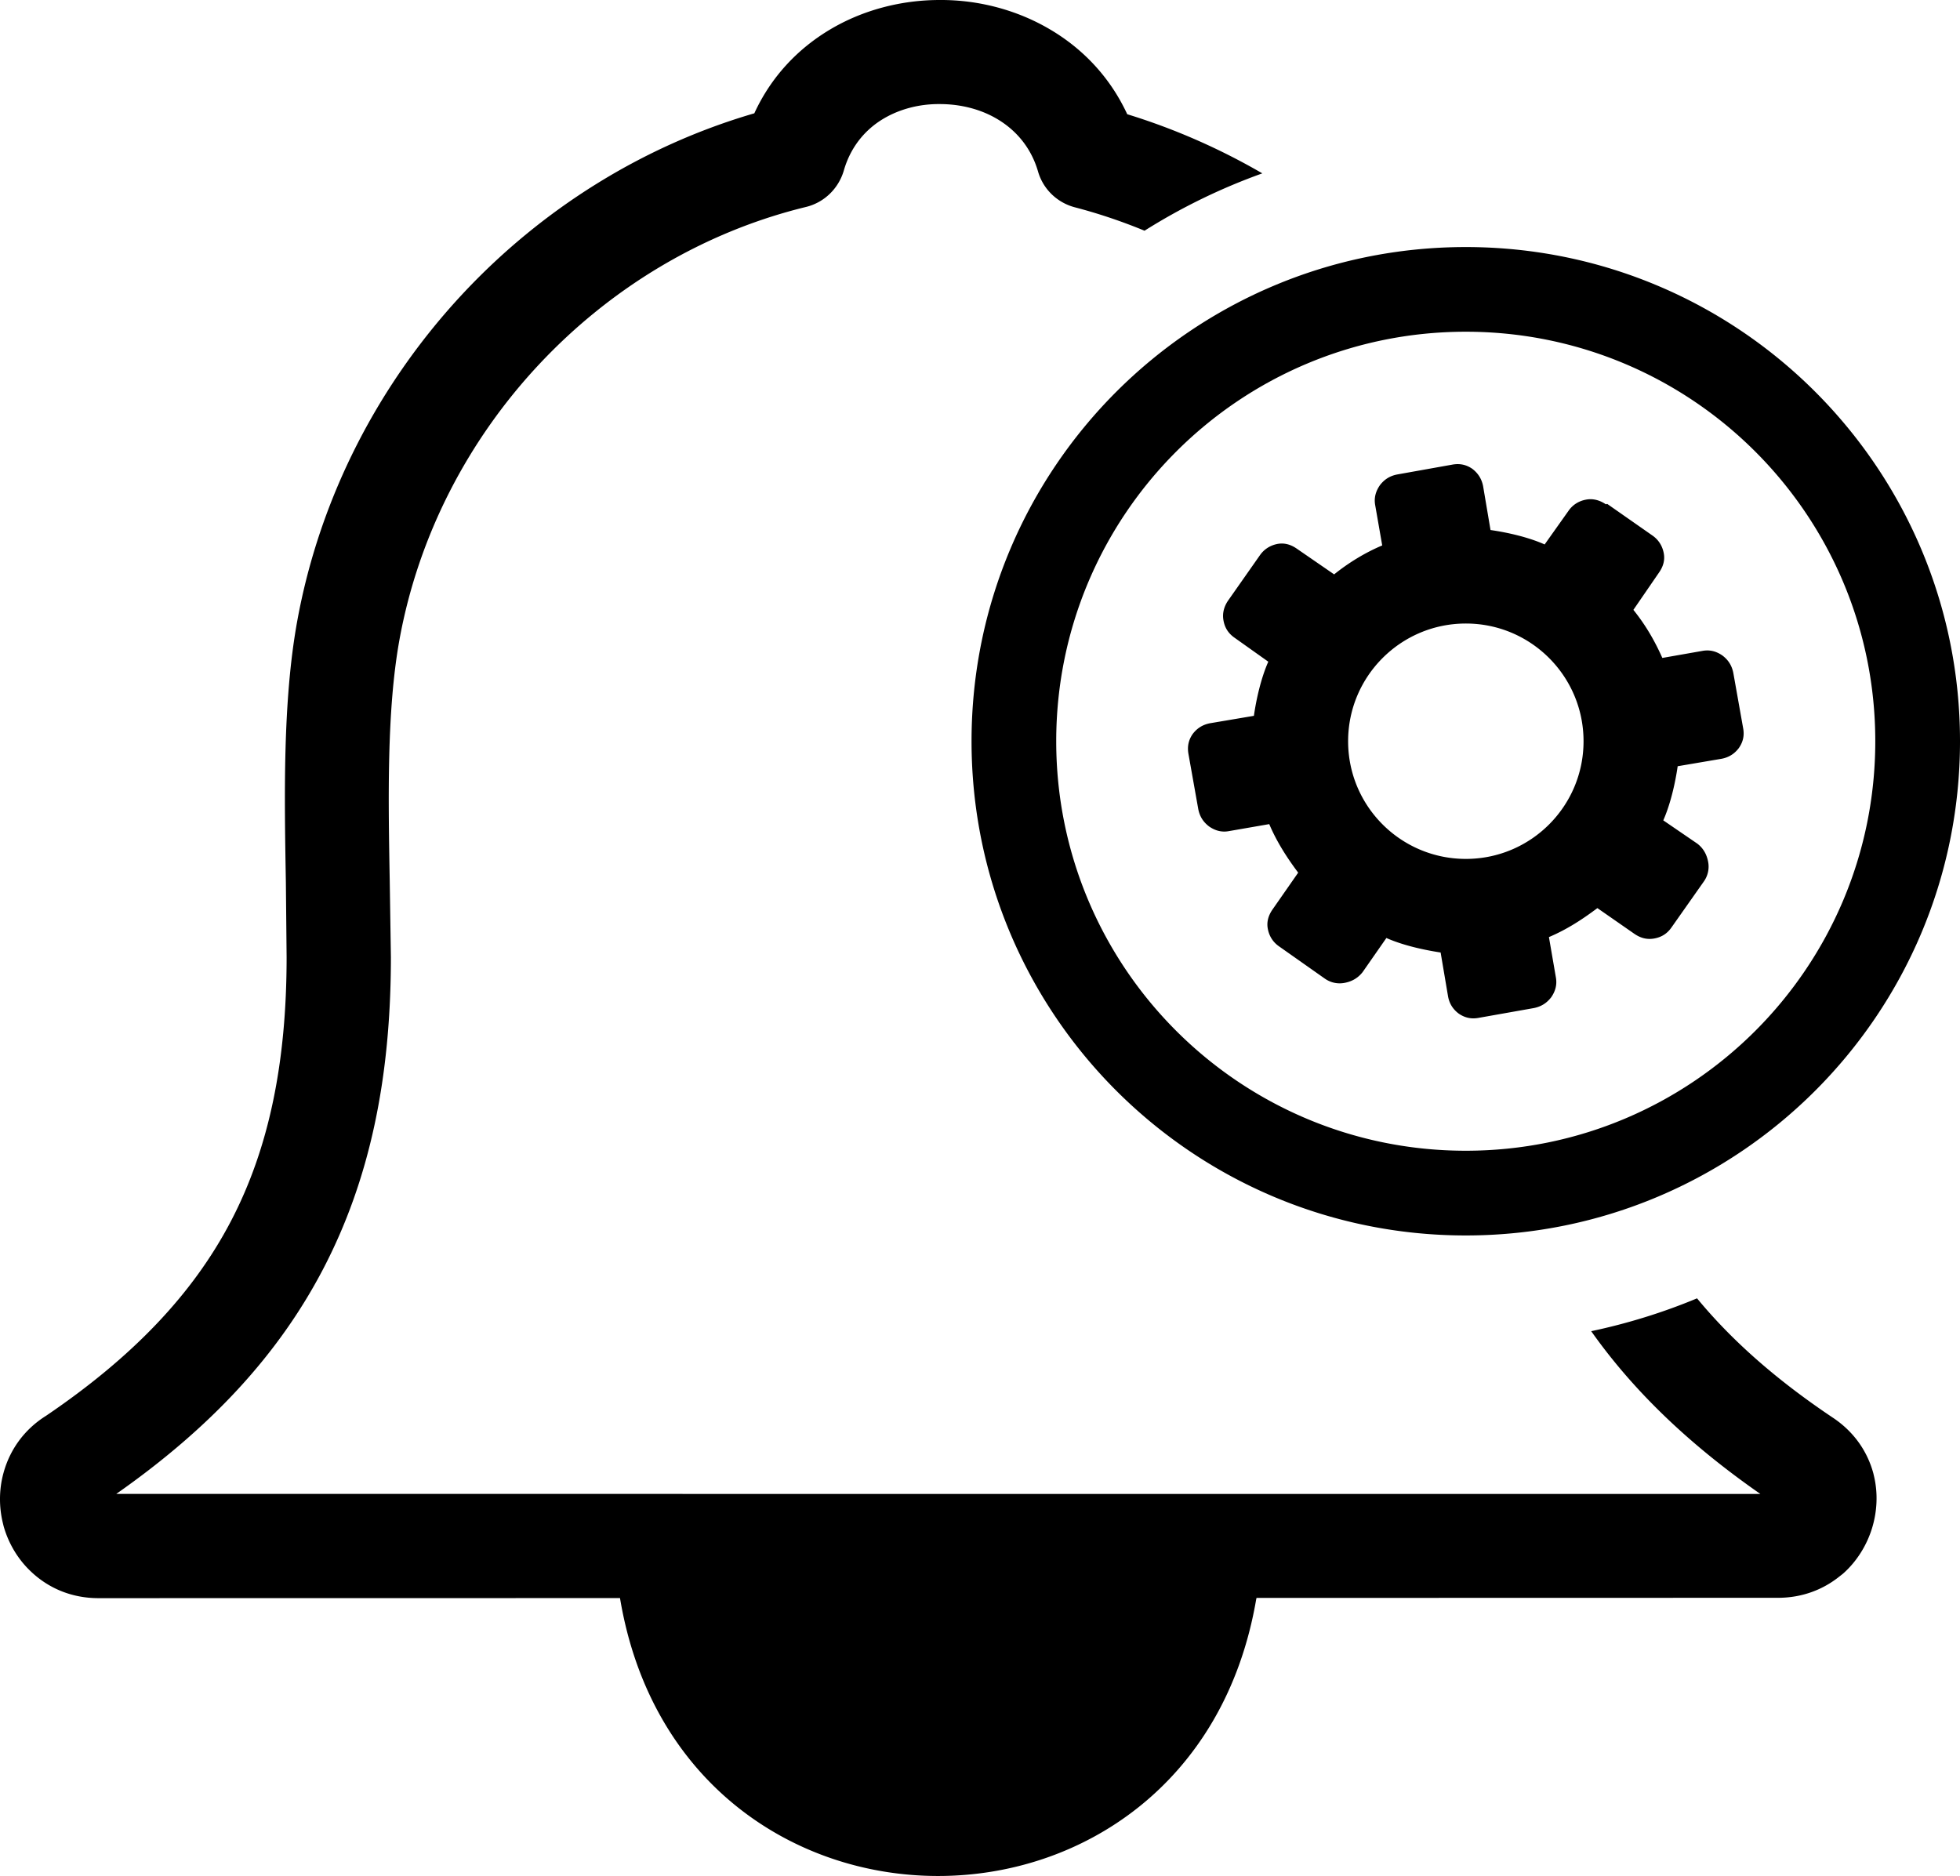 <svg xmlns="http://www.w3.org/2000/svg" shape-rendering="geometricPrecision" text-rendering="geometricPrecision" image-rendering="optimizeQuality" fill-rule="evenodd" clip-rule="evenodd" viewBox="0 0 512 490.08"><path fill-rule="nonzero" d="M294.46 29.84c12.39 3.81 24.21 9.02 35.29 15.45a157.01 157.01 0 0 0-30.77 14.98c-5.89-2.43-11.96-4.48-18.19-6.11-4.48-1.17-8.25-4.59-9.63-9.36-1.81-6.24-5.77-10.83-10.7-13.73-4.35-2.58-9.62-3.88-14.92-3.88-5.23-.06-10.45 1.25-14.79 3.84-4.75 2.83-8.57 7.36-10.34 13.58-1.34 4.53-4.98 8.27-9.89 9.46C183.6 60.63 159.55 75.25 141 95c-18.63 19.83-31.71 44.86-36.66 72.17-3.34 18.47-2.91 41.71-2.53 63.08l.3 19.79c0 31.57-5.5 58.13-17.72 81.52-11.71 22.4-29.37 41.44-54.02 58.71l429.48.01c-18.55-12.91-33.13-26.87-44.19-42.52 9.56-2.02 18.81-4.9 27.65-8.58 9.23 11.2 20.98 21.47 35.5 31.19 5.64 3.76 9.04 8.95 10.55 14.51l.21.89c1.02 4.43.78 9.08-.52 13.37-1.39 4.56-4.03 8.81-7.64 11.99l-1.2.94c-4.19 3.27-9.53 5.32-15.66 5.34l-136.31.03-.09.36c-16.54 96.56-150.1 96.3-166.19-.32l-136.26.02c-7.1 0-13.11-2.69-17.55-6.89-3.51-3.28-5.96-7.49-7.21-11.94l-.22-.91c-1-4.2-.98-8.71.2-12.99 1.61-5.88 5.27-11.26 11.14-14.93 22.52-15.28 38.3-31.74 48.27-50.84 10.03-19.2 14.54-41.71 14.54-68.96l-.19-19.38c-.39-22.63-.85-47.25 2.94-68.28 5.91-32.62 21.47-62.42 43.59-85.99 20.42-21.73 46.51-38.24 75.84-46.79 4.41-9.61 11.43-16.91 19.75-21.87 8.64-5.16 18.73-7.74 28.74-7.73 9.94-.05 20.02 2.54 28.71 7.66 8.53 5.01 15.69 12.42 20.21 22.18zm125.03 101.91c-1.59-1.09-3.42-1.59-5.26-1.21-1.82.35-3.41 1.33-4.5 2.91l-6.23 8.78c-4.21-1.88-9.58-3.11-14.14-3.77l-1.94-11.48c-.38-1.93-1.36-3.4-2.82-4.51-1.58-1.09-3.28-1.45-5.24-1.09l-14.38 2.57c-1.84.36-3.3 1.22-4.51 2.8-1.1 1.59-1.59 3.3-1.23 5.25l1.83 10.49c-4.42 1.85-8.81 4.54-12.56 7.56l-9.76-6.72c-1.59-1.1-3.28-1.58-5.12-1.22-1.83.38-3.41 1.36-4.51 2.94l-8.3 11.83c-1.09 1.58-1.57 3.4-1.21 5.24.35 1.95 1.33 3.41 2.93 4.51l8.77 6.23c-1.85 4.17-3.11 9.6-3.76 14.14l-11.47 1.94c-1.96.38-3.42 1.35-4.52 2.81-1.1 1.58-1.45 3.29-1.1 5.24l2.56 14.39c.37 1.84 1.22 3.29 2.81 4.51 1.58 1.1 3.3 1.6 5.25 1.22l10.48-1.82c1.94 4.58 4.59 8.72 7.56 12.68l-6.71 9.63c-1.1 1.59-1.58 3.29-1.21 5.12.36 1.84 1.34 3.41 2.93 4.51l11.95 8.42c1.58 1.1 3.41 1.46 5.22 1.1 1.84-.36 3.42-1.22 4.66-2.81l6.2-8.9c4.27 1.89 9.53 3.07 14.17 3.79l1.94 11.46c.35 1.95 1.33 3.41 2.8 4.51 1.59 1.09 3.3 1.47 5.25 1.09l14.39-2.55c1.84-.38 3.28-1.23 4.51-2.82 1.09-1.58 1.57-3.28 1.21-5.23l-1.81-10.49c4.62-1.95 8.66-4.57 12.66-7.57l9.65 6.71c1.59 1.1 3.28 1.58 5.24 1.22 1.95-.36 3.41-1.33 4.51-2.94l8.41-11.95a6.694 6.694 0 0 0 1.1-5.22c-.37-1.84-1.21-3.42-2.8-4.65l-8.9-6.09c1.85-4.18 3.11-9.62 3.76-14.14l11.47-1.95c1.96-.37 3.42-1.35 4.52-2.82 1.1-1.58 1.48-3.28 1.1-5.23l-2.56-14.4c-.37-1.82-1.22-3.29-2.81-4.5-1.58-1.11-3.3-1.59-5.25-1.23l-10.48 1.84c-2.02-4.56-4.43-8.67-7.56-12.56l6.71-9.77c1.1-1.57 1.58-3.29 1.21-5.1-.36-1.84-1.34-3.43-2.93-4.54l-11.83-8.27-.35.11zm-36.57 31.14c16.98 0 30.74 13.77 30.74 30.75s-13.76 30.74-30.74 30.74c-16.98 0-30.76-13.76-30.76-30.74 0-16.98 13.78-30.75 30.76-30.75zm-.03-98.35c35.66 0 67.94 14.46 91.29 37.81 23.35 23.36 37.82 55.64 37.82 91.29 0 35.63-14.47 67.94-37.82 91.29-23.35 23.35-55.66 37.82-91.29 37.82-35.63 0-67.93-14.47-91.29-37.82-23.35-23.35-37.81-55.66-37.81-91.29 0-35.65 14.46-67.93 37.81-91.29 23.36-23.35 55.66-37.81 91.29-37.81zm75.65 53.45c-19.34-19.34-46.1-31.33-75.65-31.33-29.54 0-56.31 11.99-75.65 31.33-19.34 19.34-31.33 46.11-31.33 75.65 0 29.54 11.99 56.31 31.33 75.65 19.34 19.34 46.11 31.33 75.65 31.33 29.55 0 56.31-11.99 75.65-31.33 19.34-19.34 31.33-46.11 31.33-75.65 0-29.54-11.99-56.31-31.33-75.65z"/></svg>